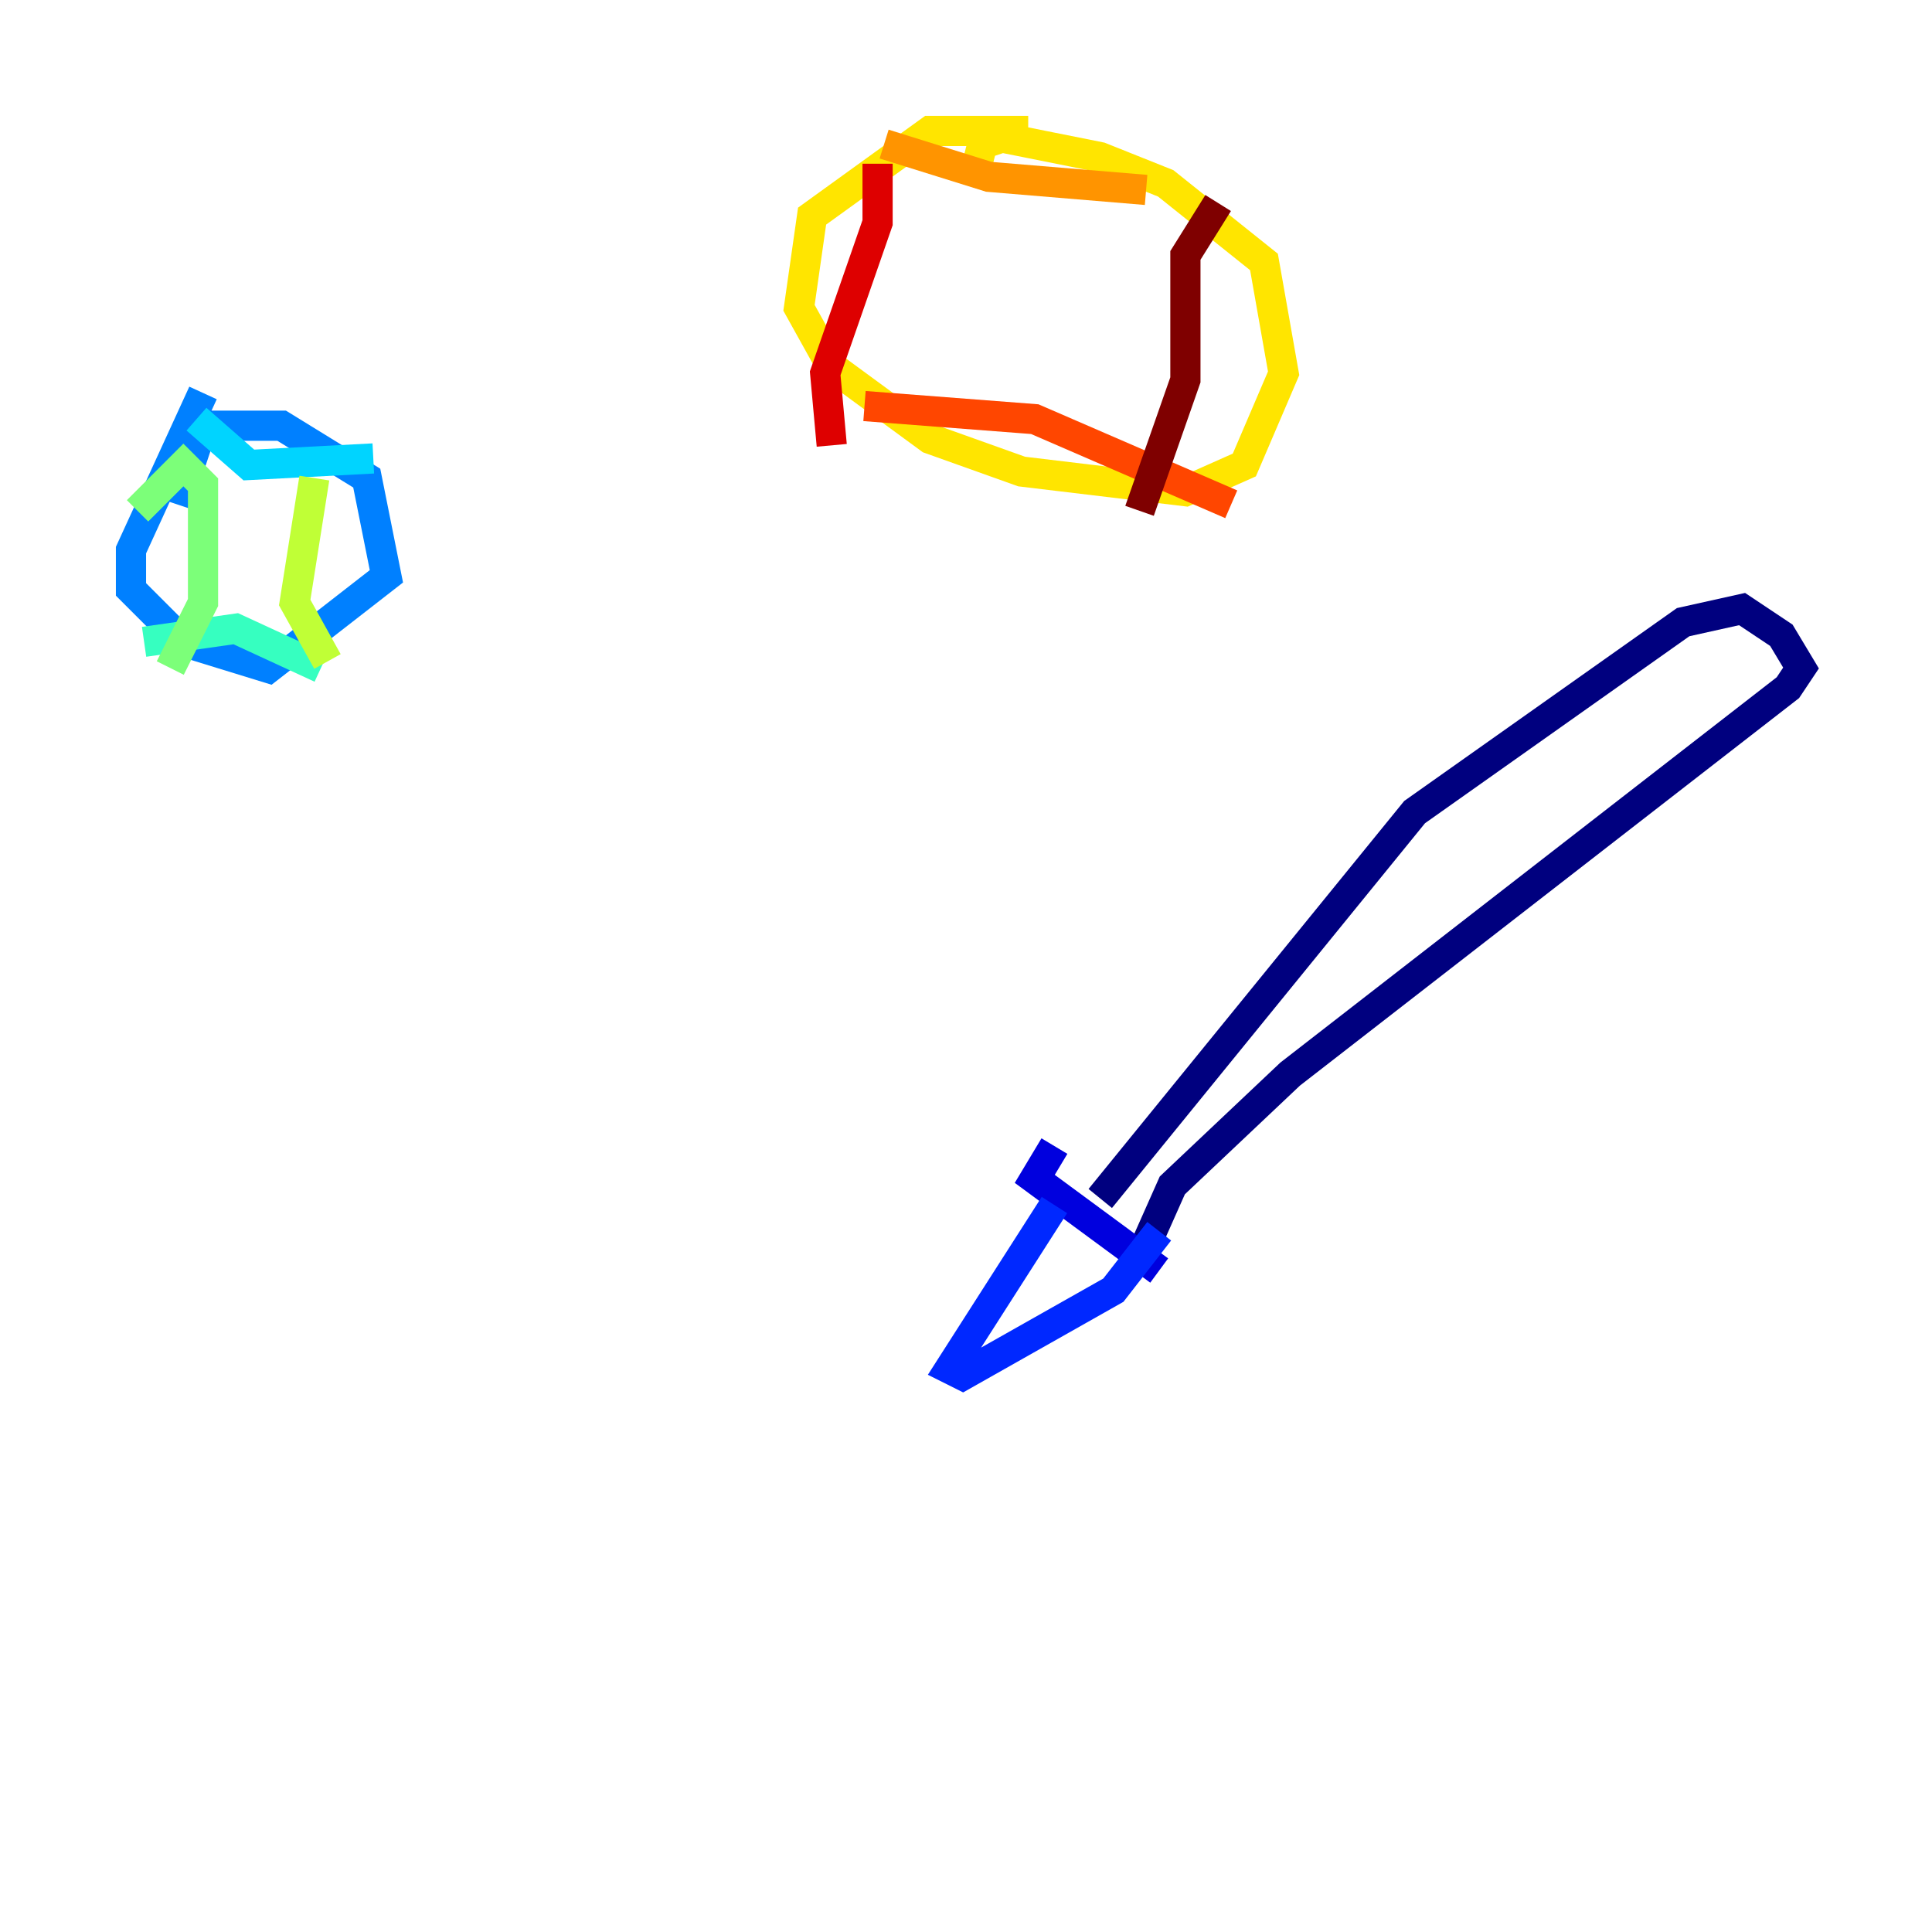 <?xml version="1.0" encoding="utf-8" ?>
<svg baseProfile="tiny" height="128" version="1.2" viewBox="0,0,128,128" width="128" xmlns="http://www.w3.org/2000/svg" xmlns:ev="http://www.w3.org/2001/xml-events" xmlns:xlink="http://www.w3.org/1999/xlink"><defs /><polyline fill="none" points="72.895,79.403 93.722,53.803 111.512,41.22 115.417,40.352 118.02,42.088 119.322,44.258 118.454,45.559 85.478,71.159 77.668,78.536 75.932,82.441" stroke="#00007f" stroke-width="2" /><polyline fill="none" points="69.858,75.932 68.556,78.102 76.8,84.176" stroke="#0000de" stroke-width="2" /><polyline fill="none" points="69.858,79.837 62.915,90.685 63.783,91.119 73.763,85.478 76.8,81.573" stroke="#0028ff" stroke-width="2" /><polyline fill="none" points="13.451,26.034 8.678,36.447 8.678,39.051 12.149,42.522 17.79,44.258 25.6,38.183 24.298,31.675 18.658,28.203 13.451,28.203 11.715,33.41" stroke="#0080ff" stroke-width="2" /><polyline fill="none" points="13.017,27.77 16.488,30.807 24.732,30.373" stroke="#00d4ff" stroke-width="2" /><polyline fill="none" points="9.546,42.522 15.62,41.654 21.261,44.258" stroke="#36ffc0" stroke-width="2" /><polyline fill="none" points="9.112,33.844 12.149,30.807 13.451,32.108 13.451,39.919 11.281,44.258" stroke="#7cff79" stroke-width="2" /><polyline fill="none" points="20.827,31.675 19.525,39.919 21.695,43.824" stroke="#c0ff36" stroke-width="2" /><polyline fill="none" points="68.122,8.678 61.614,8.678 53.803,14.319 52.936,20.393 55.105,24.298 61.614,29.071 67.688,31.241 78.536,32.542 82.441,30.807 85.044,24.732 83.742,17.356 77.234,12.149 72.895,10.414 66.386,9.112 65.085,9.546 64.651,11.281" stroke="#ffe500" stroke-width="2" /><polyline fill="none" points="58.576,9.546 65.519,11.715 75.932,12.583" stroke="#ff9400" stroke-width="2" /><polyline fill="none" points="57.275,26.902 68.556,27.77 81.573,33.41" stroke="#ff4600" stroke-width="2" /><polyline fill="none" points="58.142,10.848 58.142,14.752 54.671,24.732 55.105,29.505" stroke="#de0000" stroke-width="2" /><polyline fill="none" points="80.705,13.451 78.536,16.922 78.536,25.166 75.498,33.844" stroke="#7f0000" stroke-width="2" /></svg>